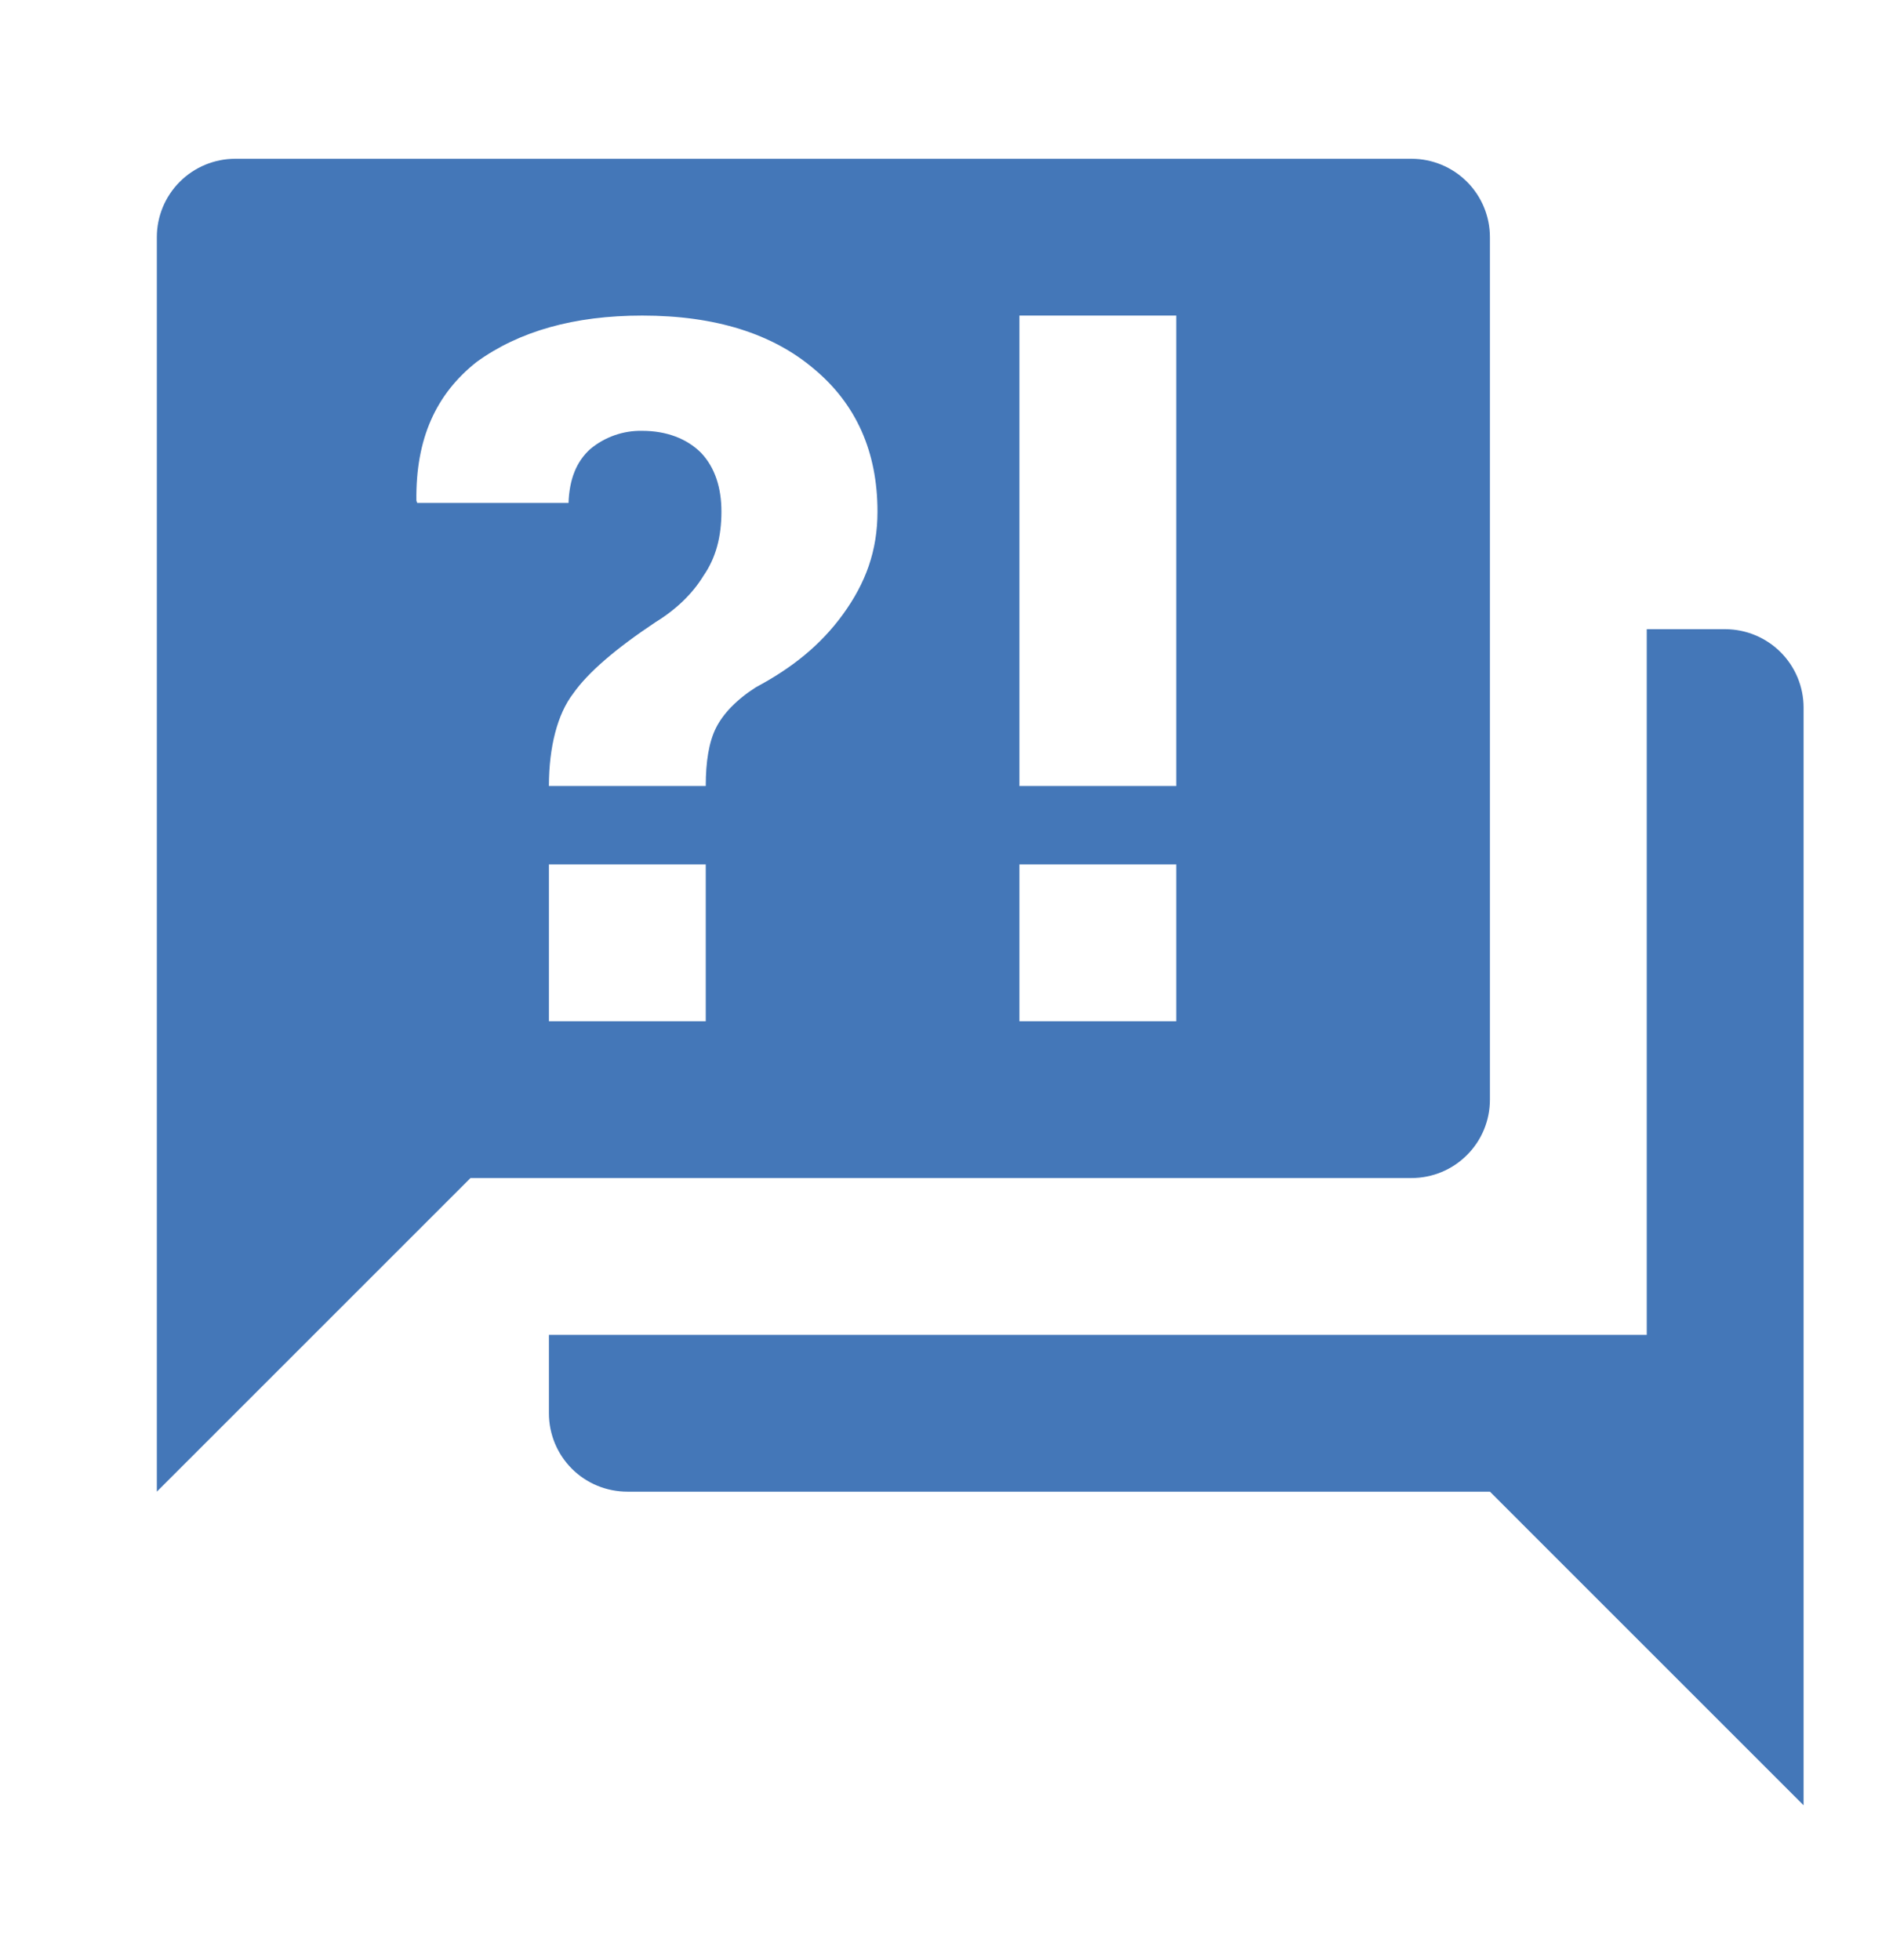 <svg width="24" height="25" viewBox="0 0 24 25" fill="none" xmlns="http://www.w3.org/2000/svg">
<path d="M18 15.025H6L2 19.025V3.025C2 2.76 2.105 2.506 2.293 2.318C2.48 2.131 2.735 2.025 3 2.025H18C18.265 2.025 18.52 2.131 18.707 2.318C18.895 2.506 19 2.76 19 3.025V14.025C19 14.291 18.895 14.545 18.707 14.732C18.52 14.92 18.265 15.025 18 15.025ZM23 9.025V23.025L19 19.025H8C7.735 19.025 7.48 18.92 7.293 18.733C7.105 18.545 7 18.291 7 18.025V17.025H21V8.025H22C22.265 8.025 22.52 8.131 22.707 8.318C22.895 8.506 23 8.76 23 9.025ZM8.19 4.025C7.32 4.025 6.62 4.225 6.08 4.615C5.56 5.025 5.3 5.595 5.31 6.385L5.32 6.415H7.25C7.26 6.115 7.35 5.885 7.53 5.725C7.715 5.572 7.949 5.49 8.19 5.495C8.5 5.495 8.76 5.595 8.94 5.775C9.12 5.965 9.2 6.225 9.2 6.525C9.2 6.845 9.13 7.115 8.97 7.345C8.83 7.575 8.62 7.775 8.36 7.935C7.85 8.275 7.5 8.575 7.31 8.845C7.11 9.105 7 9.525 7 10.025H9C9 9.715 9.04 9.465 9.13 9.285C9.22 9.105 9.39 8.925 9.64 8.765C10.09 8.525 10.46 8.235 10.75 7.835C11.04 7.435 11.19 7.025 11.19 6.525C11.19 5.765 10.92 5.155 10.38 4.705C9.85 4.255 9.12 4.025 8.19 4.025ZM7 11.025V13.025H9V11.025H7ZM13 13.025H15V11.025H13V13.025ZM13 4.025V10.025H15V4.025H13Z" fill="#4477B8"/>
</svg>
